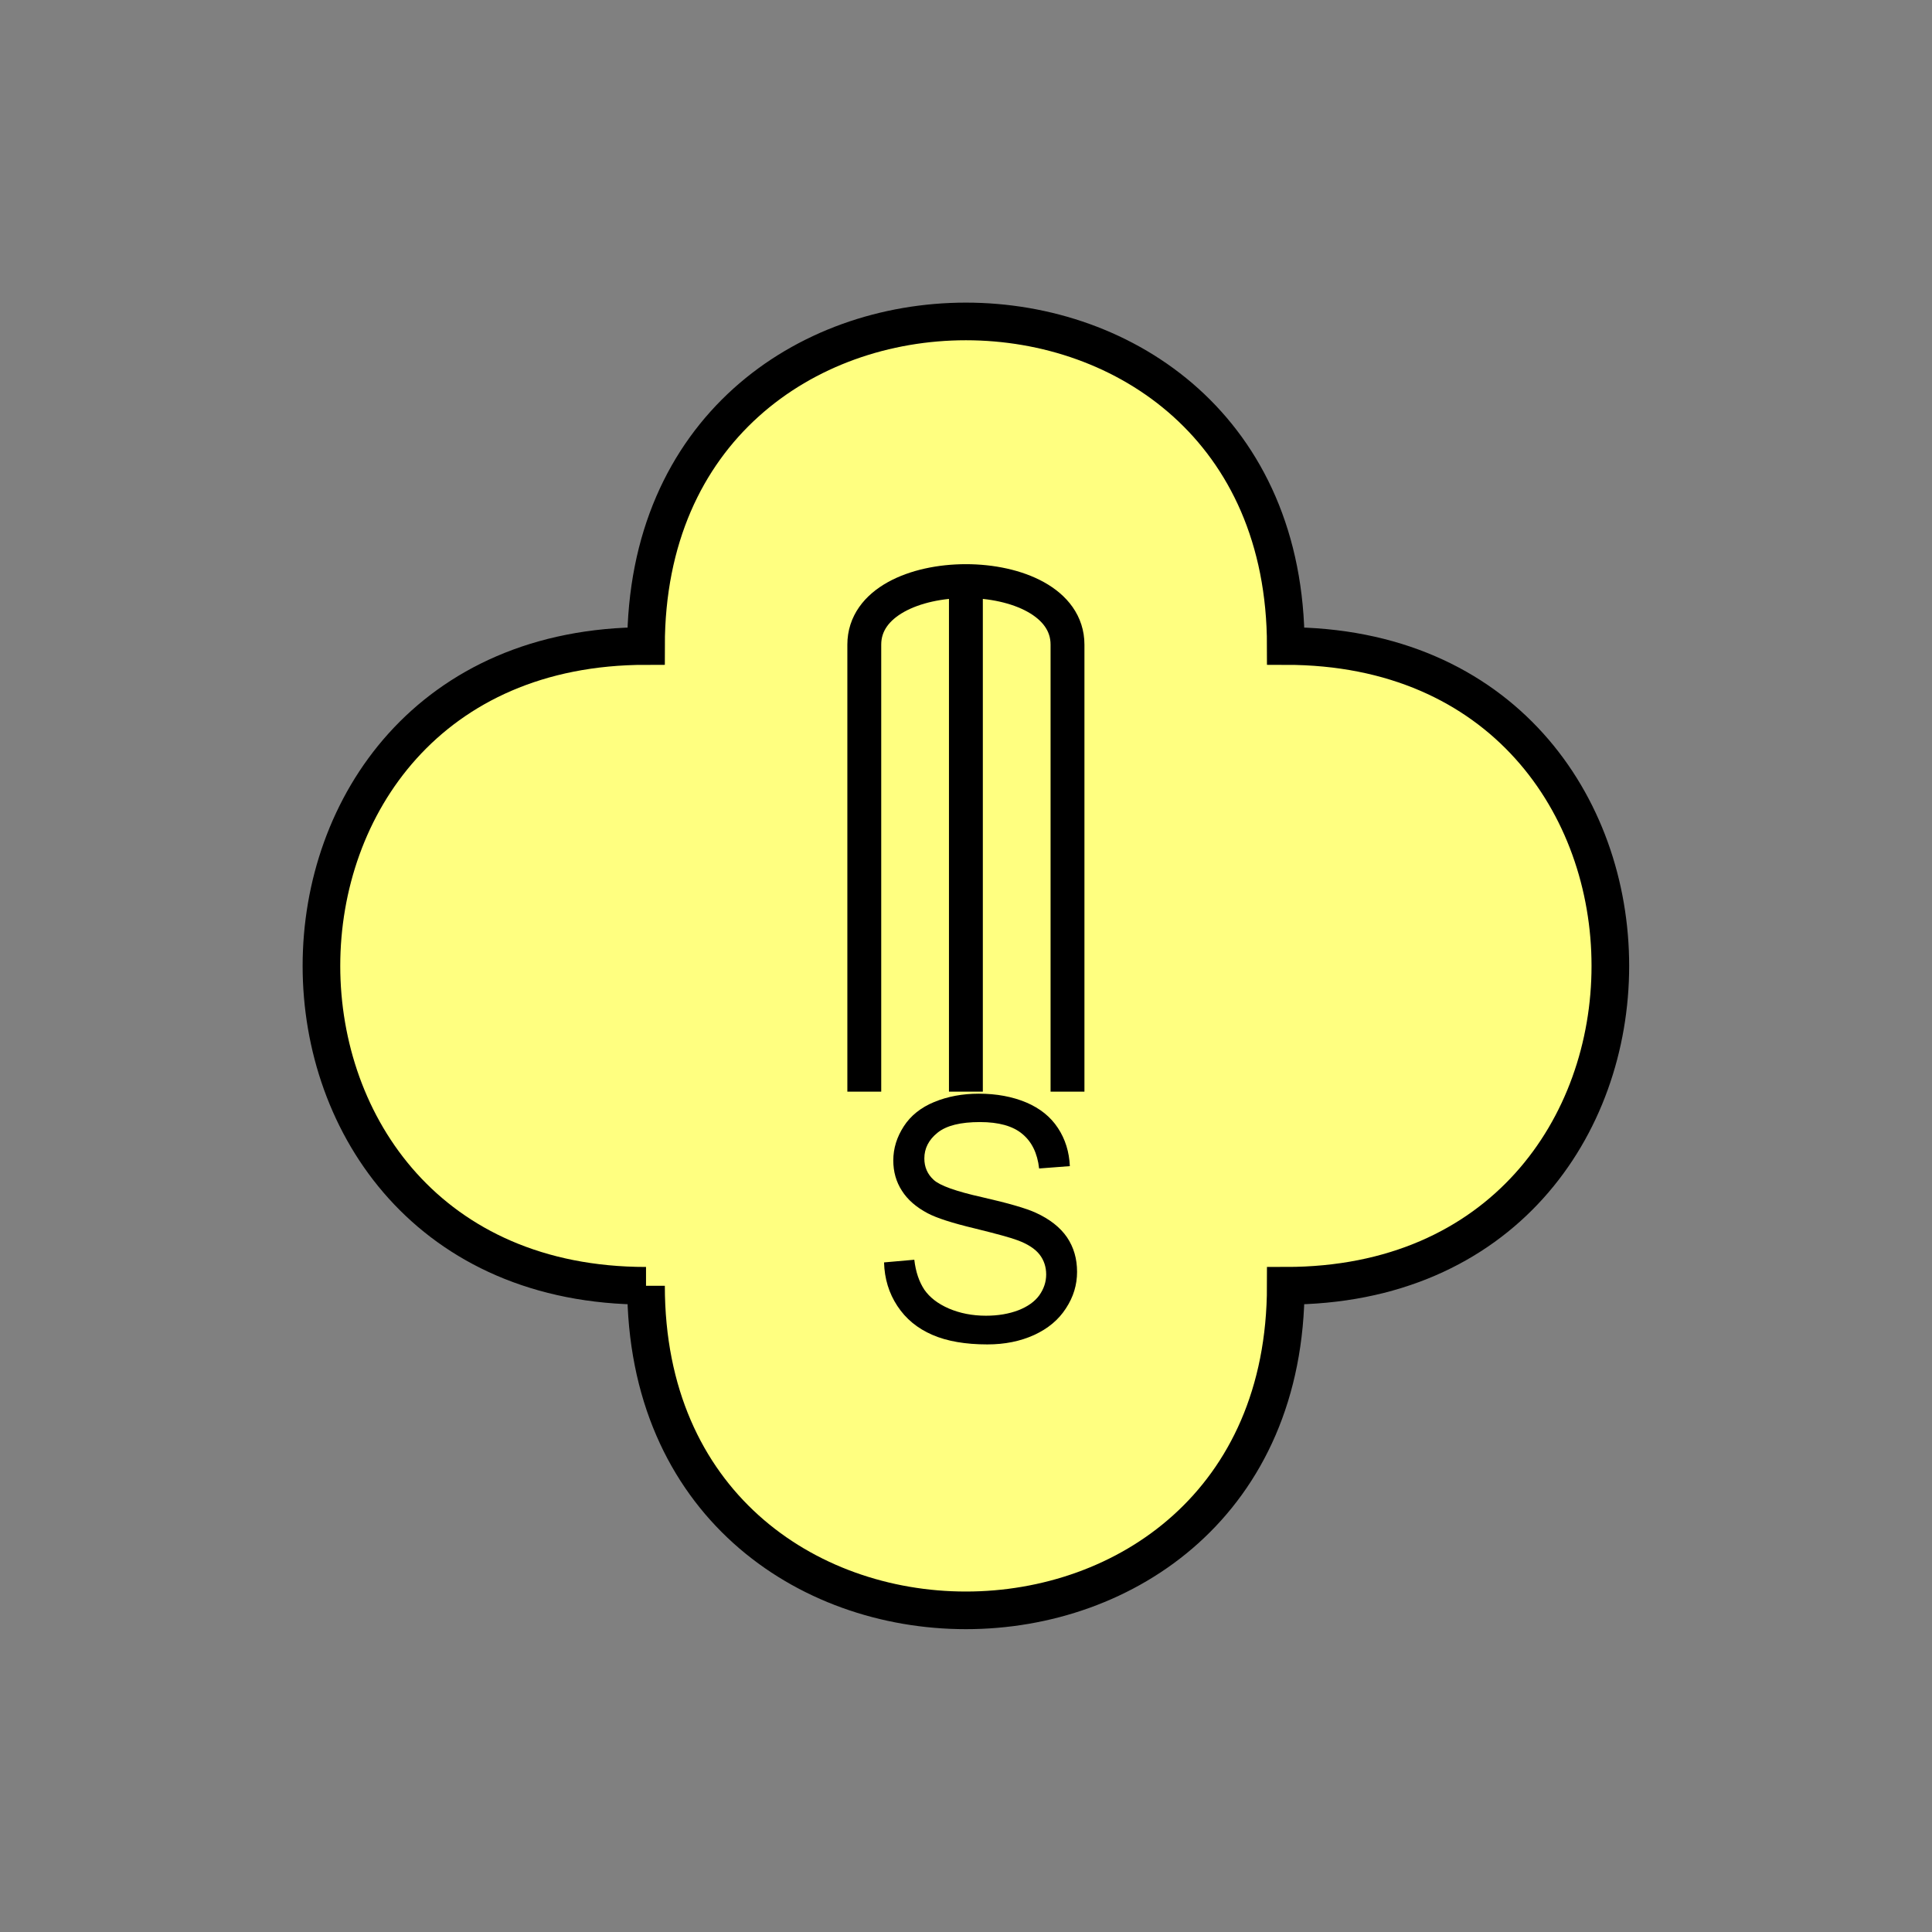 <?xml version="1.0" encoding="UTF-8" standalone="no"?>
<svg
   xmlns:dc="http://purl.org/dc/elements/1.1/"
   xmlns:cc="http://creativecommons.org/ns#"
   xmlns:rdf="http://www.w3.org/1999/02/22-rdf-syntax-ns#"
   xmlns:svg="http://www.w3.org/2000/svg"
   xmlns="http://www.w3.org/2000/svg"
   id="svg15"
   height="130.27mm"
   width="130.27mm"
   version="1.0">
  <rect width="100%" height="100%" fill="#808080" stroke="none"/>
  <defs
     id="defs3">
    <pattern
       y="0"
       x="0"
       height="6"
       width="6"
       patternUnits="userSpaceOnUse"
       id="EMFhbasepattern" />
  </defs>
  <path
     id="path5"
     d="  M 164.635,327.671   C 164.635,437.96 327.671,437.96 327.671,327.671   C 437.96,327.671 437.96,164.635 327.671,164.635   C 327.671,54.345 164.635,54.345 164.635,164.635   C 54.345,164.635 54.345,327.671 164.635,327.671   z "
     style="fill:#ffff80;fill-rule:evenodd;fill-opacity:1;stroke:none;" />
  <path
     id="path7"
     d="  M 164.635,327.671   C 164.635,437.96 327.671,437.96 327.671,327.671   C 437.96,327.671 437.96,164.635 327.671,164.635   C 327.671,54.345 164.635,54.345 164.635,164.635   C 54.345,164.635 54.345,327.671 164.635,327.671  "
     style="fill:none;stroke:#000000;stroke-width:9.59px;stroke-linecap:butt;stroke-linejoin:miter;stroke-miterlimit:10;stroke-dasharray:none;stroke-opacity:1;" />
  <path
     id="path9"
     d="  M 220.259,278.2   L 220.259,164.275   C 220.259,142.697 272.047,142.697 272.047,164.275   L 272.047,278.2  "
     style="fill:none;stroke:#000000;stroke-width:8.631px;stroke-linecap:butt;stroke-linejoin:miter;stroke-miterlimit:10;stroke-dasharray:none;stroke-opacity:1;" />
  <path
     id="path11"
     d="  M 246.153,278.2   L 246.153,147.012  "
     style="fill:none;stroke:#000000;stroke-width:8.631px;stroke-linecap:butt;stroke-linejoin:miter;stroke-miterlimit:10;stroke-dasharray:none;stroke-opacity:1;" />
  <path
     id="path13"
     d="  M 225.294,321.717   L 233.006,321.037   C 233.365,324.154 234.245,326.672 235.563,328.67   C 236.922,330.628 238.96,332.226 241.797,333.465   C 244.594,334.664 247.751,335.303 251.267,335.303   C 254.384,335.303 257.142,334.823 259.539,333.904   C 261.897,332.985 263.695,331.707 264.854,330.108   C 266.013,328.47 266.612,326.712 266.612,324.794   C 266.612,322.875 266.053,321.157 264.934,319.719   C 263.815,318.28 261.937,317.041 259.339,316.082   C 257.701,315.443 254.025,314.444 248.35,313.045   C 242.676,311.687 238.72,310.408 236.442,309.209   C 233.485,307.651 231.288,305.733 229.849,303.455   C 228.37,301.177 227.651,298.58 227.651,295.743   C 227.651,292.626 228.57,289.749 230.329,287.032   C 232.087,284.314 234.684,282.236 238.081,280.838   C 241.477,279.439 245.273,278.72 249.429,278.72   C 253.985,278.72 258.021,279.479 261.537,280.958   C 265.014,282.436 267.731,284.594 269.609,287.471   C 271.487,290.308 272.486,293.585 272.646,297.181   L 264.814,297.781   C 264.374,293.865 262.936,290.948 260.498,288.95   C 258.101,286.952 254.504,285.953 249.749,285.953   C 244.794,285.953 241.198,286.832 238.92,288.67   C 236.682,290.468 235.563,292.666 235.563,295.223   C 235.563,297.421 236.362,299.259 237.961,300.698   C 239.519,302.136 243.635,303.615 250.268,305.093   C 256.942,306.612 261.497,307.931 263.935,309.049   C 267.531,310.688 270.208,312.806 271.927,315.323   C 273.645,317.881 274.484,320.798 274.484,324.114   C 274.484,327.431 273.565,330.508 271.647,333.425   C 269.769,336.342 267.092,338.58 263.535,340.218   C 260.019,341.816 256.063,342.616 251.627,342.616   C 246.073,342.616 241.357,341.816 237.601,340.178   C 233.805,338.54 230.848,336.102 228.69,332.825   C 226.532,329.549 225.413,325.872 225.294,321.717   z "
     style="fill:#000000;fill-rule:evenodd;fill-opacity:1;stroke:none;" />
</svg>
